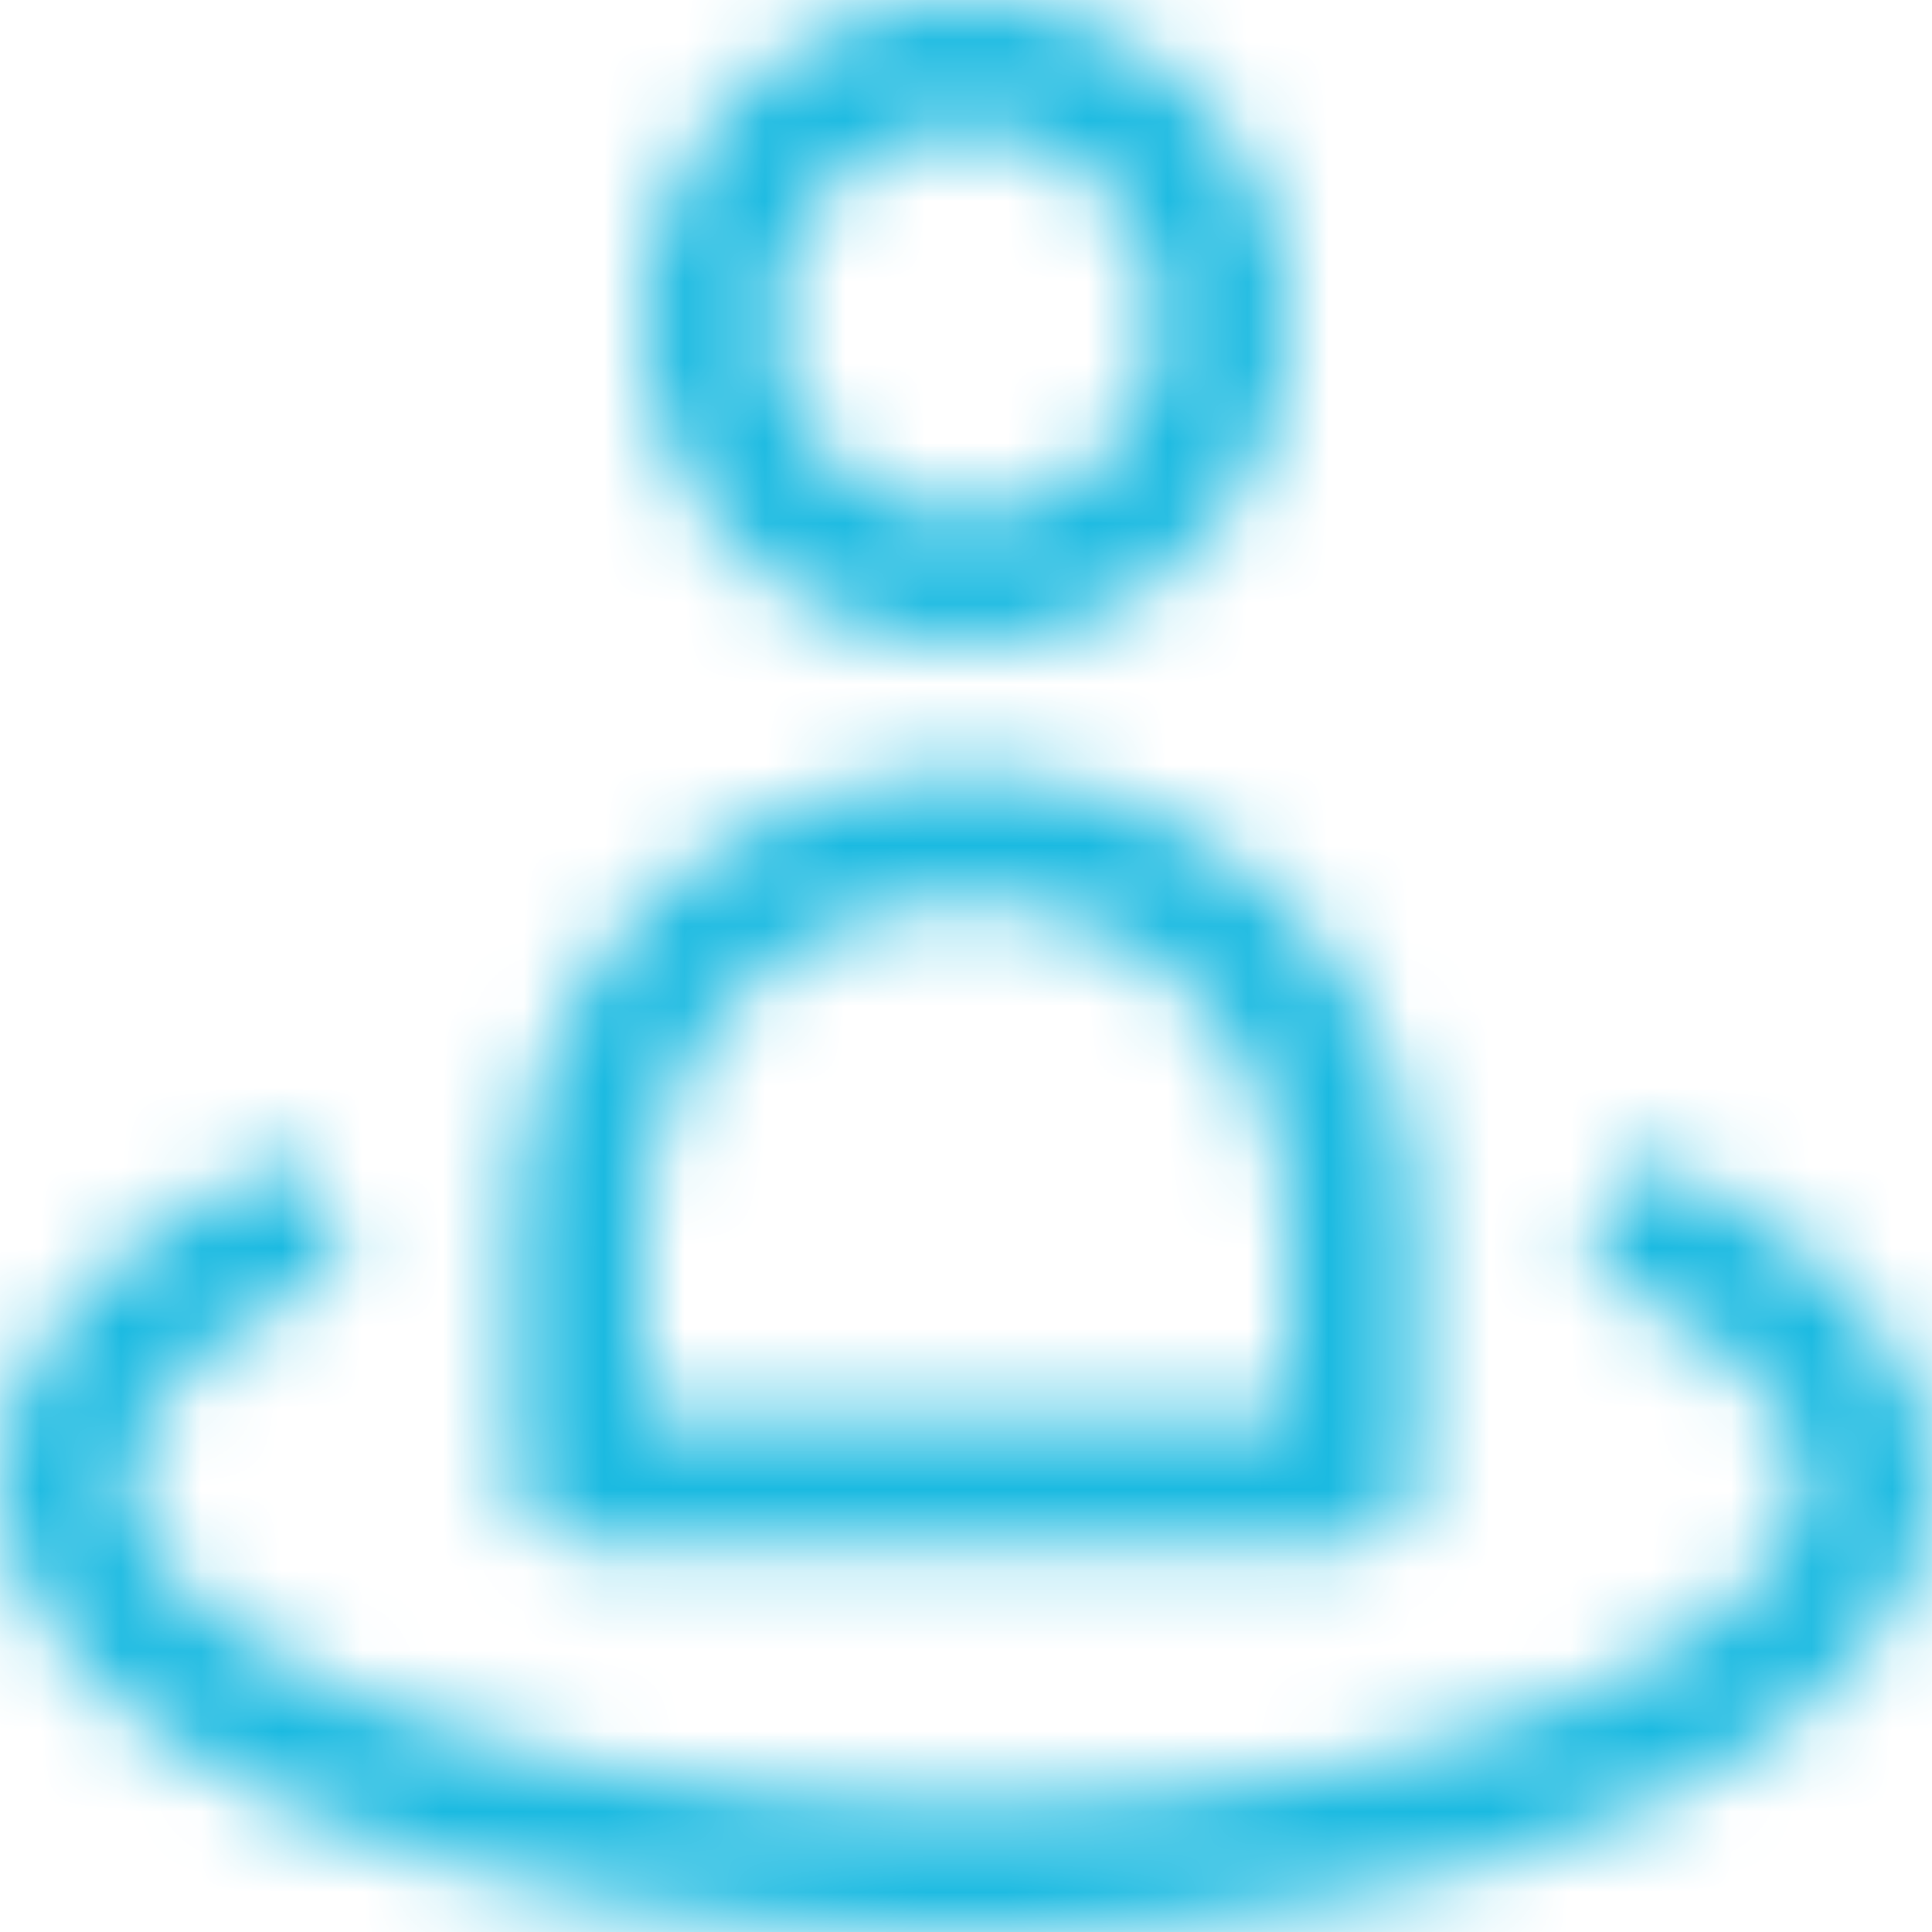 <svg width="24" height="24" viewBox="0 0 24 24" fill="none" xmlns="http://www.w3.org/2000/svg">
<mask id="path-1-inside-1_746_849" fill="white">
<path d="M7.2 18.4H6.4C6.4 18.612 6.484 18.816 6.634 18.966C6.784 19.116 6.988 19.2 7.2 19.2V18.4ZM16.8 18.4V19.2C17.012 19.2 17.216 19.116 17.366 18.966C17.516 18.816 17.6 18.612 17.6 18.4H16.8ZM7.2 19.2H16.8V17.6H7.2V19.2ZM17.6 18.4V15.2H16V18.4H17.6ZM6.4 15.2V18.4H8V15.2H6.4ZM12 9.6C10.515 9.6 9.09 10.19 8.04 11.24C6.99 12.29 6.4 13.715 6.4 15.2H8C8 14.139 8.421 13.122 9.172 12.372C9.922 11.621 10.939 11.2 12 11.2V9.6ZM17.6 15.2C17.6 13.715 17.01 12.29 15.96 11.24C14.91 10.19 13.485 9.6 12 9.6V11.2C13.061 11.2 14.078 11.621 14.828 12.372C15.579 13.122 16 14.139 16 15.2H17.6ZM22.4 18.4C22.4 18.792 22.218 19.232 21.75 19.706C21.28 20.184 20.558 20.65 19.605 21.059C17.699 21.875 15.011 22.4 12 22.4V24C15.174 24 18.086 23.45 20.235 22.528C21.307 22.069 22.227 21.501 22.89 20.83C23.555 20.155 24 19.333 24 18.4H22.4ZM12 22.4C8.989 22.4 6.301 21.875 4.395 21.059C3.442 20.65 2.72 20.184 2.25 19.706C1.782 19.232 1.6 18.794 1.6 18.4H0C0 19.333 0.445 20.155 1.11 20.83C1.773 21.502 2.693 22.069 3.766 22.53C5.912 23.45 8.824 24 12 24V22.4ZM1.6 18.4C1.6 18.013 1.776 17.579 2.23 17.112C2.688 16.642 3.39 16.181 4.32 15.773L3.68 14.307C2.63 14.766 1.731 15.331 1.085 15.997C0.432 16.666 0 17.48 0 18.4H1.6ZM19.68 15.773C20.61 16.181 21.312 16.642 21.768 17.112C22.222 17.579 22.4 18.013 22.4 18.4H24C24 17.48 23.568 16.666 22.915 15.997C22.269 15.331 21.37 14.766 20.32 14.307L19.68 15.773ZM12 6.4C11.364 6.4 10.753 6.147 10.303 5.697C9.853 5.247 9.6 4.637 9.6 4H8C8 5.061 8.421 6.078 9.172 6.828C9.922 7.579 10.939 8 12 8V6.4ZM14.4 4C14.4 4.637 14.147 5.247 13.697 5.697C13.247 6.147 12.636 6.4 12 6.4V8C13.061 8 14.078 7.579 14.828 6.828C15.579 6.078 16 5.061 16 4H14.4ZM12 1.6C12.636 1.6 13.247 1.853 13.697 2.303C14.147 2.753 14.4 3.363 14.4 4H16C16 2.939 15.579 1.922 14.828 1.172C14.078 0.421 13.061 0 12 0V1.6ZM12 0C10.939 0 9.922 0.421 9.172 1.172C8.421 1.922 8 2.939 8 4H9.6C9.6 3.363 9.853 2.753 10.303 2.303C10.753 1.853 11.364 1.6 12 1.6V0Z"/>
</mask>
<path d="M17.6 14.2H16V16.2H17.6V14.2ZM8 14.2H6.4V16.2H8V14.2ZM13 11.2V9.6H11V11.2H13ZM11 22.4V24H13V22.4H11ZM24 17.4H22.4V19.4H24V17.4ZM1.6 17.4H0V19.4H1.6V17.4ZM9.6 3H8V5H9.6V3ZM13 8V6.4H11V8H13ZM16 3H14.4V5H16V3ZM11 0V1.6H13V0H11ZM7.2 18.4H9.2V16.4H7.2V18.4ZM16.8 18.4V16.4H14.8V18.4H16.8ZM16.8 17.6H18.8V15.6H16.8V17.6ZM7.2 17.6V15.6H5.2V17.6H7.2ZM17.6 15.2H15.6H17.6ZM16 18.4H14V20.4H16V18.4ZM6.4 15.2H4.4H6.4ZM8 18.4V20.4H10V18.4H8ZM8 15.2H6H8ZM12 11.2V9.2V11.2ZM21.75 19.706L20.327 18.301L20.324 18.303L21.75 19.706ZM19.605 21.059L20.392 22.898L20.394 22.897L19.605 21.059ZM20.235 22.528L19.448 20.69L19.447 20.69L20.235 22.528ZM22.89 20.83L24.312 22.236L24.314 22.235L22.89 20.83ZM4.395 21.059L3.606 22.897L3.608 22.898L4.395 21.059ZM2.25 19.706L3.676 18.303L3.673 18.301L2.25 19.706ZM1.11 20.83L2.535 19.426L2.535 19.426L1.11 20.83ZM3.766 22.53L2.978 24.367L2.978 24.368L3.766 22.53ZM2.23 17.112L0.797 15.717L0.797 15.718L2.23 17.112ZM4.32 15.773L5.124 17.604L6.952 16.802L6.153 14.972L4.32 15.773ZM3.68 14.307L5.513 13.507L4.712 11.673L2.878 12.475L3.68 14.307ZM1.085 15.997L2.516 17.394L2.52 17.39L1.085 15.997ZM19.68 15.773L17.847 14.972L17.048 16.802L18.876 17.604L19.68 15.773ZM21.768 17.112L20.332 18.504L20.334 18.506L21.768 17.112ZM22.915 15.997L21.48 17.39L21.484 17.394L22.915 15.997ZM20.32 14.307L21.122 12.475L19.288 11.673L18.487 13.507L20.32 14.307ZM8 4H6H8ZM12 8V10V8ZM14.4 4H16.4H14.4ZM12 1.6V-0.4V1.6ZM7.2 16.4H6.4V20.4H7.2V16.4ZM4.4 18.4C4.4 19.143 4.695 19.855 5.22 20.38L8.049 17.552C8.274 17.776 8.4 18.082 8.4 18.4H4.4ZM5.22 20.38C5.745 20.905 6.457 21.2 7.2 21.2V17.2C7.518 17.2 7.823 17.326 8.049 17.552L5.22 20.38ZM9.2 19.2V18.4H5.2V19.2H9.2ZM14.8 18.4V19.2H18.8V18.4H14.8ZM16.8 21.2C17.543 21.2 18.255 20.905 18.78 20.38L15.951 17.552C16.177 17.326 16.482 17.2 16.8 17.2V21.2ZM18.78 20.38C19.305 19.855 19.6 19.143 19.6 18.4H15.6C15.6 18.082 15.726 17.776 15.951 17.552L18.78 20.38ZM17.6 16.4H16.8V20.4H17.6V16.4ZM7.2 21.2H16.8V17.2H7.2V21.2ZM18.8 19.2V17.6H14.8V19.2H18.8ZM16.8 15.6H7.2V19.6H16.8V15.6ZM5.2 17.6V19.2H9.2V17.6H5.2ZM19.6 18.4V15.2H15.6V18.4H19.6ZM14 15.2V18.4H18V15.2H14ZM16 20.4H17.6V16.4H16V20.4ZM4.4 15.2V18.4H8.4V15.2H4.4ZM6.4 20.4H8V16.4H6.4V20.4ZM10 18.4V15.2H6V18.4H10ZM12 7.6C9.984 7.6 8.051 8.401 6.626 9.826L9.454 12.654C10.13 11.979 11.045 11.6 12 11.6V7.6ZM6.626 9.826C5.201 11.251 4.4 13.184 4.4 15.2H8.4C8.4 14.245 8.779 13.329 9.454 12.654L6.626 9.826ZM10 15.2C10 14.67 10.211 14.161 10.586 13.786L7.757 10.957C6.632 12.083 6 13.609 6 15.2H10ZM10.586 13.786C10.961 13.411 11.47 13.2 12 13.2V9.2C10.409 9.2 8.883 9.832 7.757 10.957L10.586 13.786ZM19.6 15.2C19.6 13.184 18.799 11.251 17.374 9.826L14.546 12.654C15.221 13.329 15.6 14.245 15.6 15.2H19.6ZM17.374 9.826C15.949 8.401 14.016 7.6 12 7.6V11.6C12.955 11.6 13.87 11.979 14.546 12.654L17.374 9.826ZM12 13.2C12.53 13.2 13.039 13.411 13.414 13.786L16.243 10.957C15.117 9.832 13.591 9.2 12 9.2V13.2ZM13.414 13.786C13.789 14.161 14 14.67 14 15.2H18C18 13.609 17.368 12.083 16.243 10.957L13.414 13.786ZM20.4 18.4C20.4 18.341 20.407 18.289 20.417 18.245C20.427 18.202 20.439 18.174 20.445 18.162C20.455 18.14 20.437 18.189 20.327 18.301L23.174 21.11C23.891 20.384 24.4 19.467 24.4 18.4H20.4ZM20.324 18.303C20.096 18.536 19.624 18.874 18.816 19.221L20.394 22.897C21.493 22.425 22.464 21.832 23.177 21.108L20.324 18.303ZM18.817 19.221C17.215 19.907 14.807 20.4 12 20.4V24.4C15.216 24.4 18.183 23.843 20.392 22.898L18.817 19.221ZM12 26C15.379 26 18.571 25.418 21.023 24.366L19.447 20.69C17.602 21.481 14.97 22 12 22V26ZM21.023 24.366C22.243 23.844 23.41 23.149 24.312 22.236L21.467 19.425C21.044 19.853 20.372 20.294 19.448 20.69L21.023 24.366ZM24.314 22.235C25.225 21.31 26 20.011 26 18.4H22C22 18.655 21.885 19.001 21.465 19.426L24.314 22.235ZM12 20.4C9.193 20.4 6.785 19.907 5.182 19.221L3.608 22.898C5.817 23.843 8.784 24.4 12 24.4V20.4ZM5.185 19.221C4.376 18.874 3.904 18.536 3.676 18.303L0.824 21.108C1.536 21.832 2.507 22.425 3.606 22.897L5.185 19.221ZM3.673 18.301C3.563 18.189 3.544 18.139 3.555 18.162C3.561 18.174 3.573 18.202 3.583 18.246C3.593 18.29 3.6 18.342 3.6 18.4H-0.4C-0.4 19.469 0.11 20.385 0.826 21.11L3.673 18.301ZM-2 18.4C-2 20.011 -1.225 21.31 -0.314 22.235L2.535 19.426C2.115 19.001 2 18.655 2 18.4H-2ZM-0.314 22.234C0.59 23.151 1.759 23.845 2.978 24.367L4.555 20.692C3.626 20.293 2.956 19.854 2.535 19.426L-0.314 22.234ZM2.978 24.368C5.428 25.418 8.62 26 12 26V22C9.028 22 6.396 21.481 4.555 20.692L2.978 24.368ZM3.6 18.4C3.6 18.456 3.593 18.507 3.584 18.55C3.574 18.593 3.562 18.621 3.556 18.634C3.545 18.659 3.56 18.613 3.664 18.506L0.797 15.718C0.091 16.443 -0.4 17.351 -0.4 18.4H3.6ZM3.664 18.507C3.883 18.281 4.339 17.949 5.124 17.604L3.516 13.941C2.442 14.413 1.493 15.002 0.797 15.717L3.664 18.507ZM6.153 14.972L5.513 13.507L1.847 15.108L2.487 16.573L6.153 14.972ZM2.878 12.475C1.681 12.999 0.535 13.693 -0.35 14.603L2.52 17.39C2.928 16.97 3.58 16.534 4.482 16.14L2.878 12.475ZM-0.346 14.6C-1.248 15.524 -2 16.813 -2 18.4H2C2 18.147 2.112 17.807 2.516 17.394L-0.346 14.6ZM18.876 17.604C19.662 17.949 20.116 18.281 20.332 18.504L23.204 15.72C22.508 15.002 21.558 14.413 20.484 13.941L18.876 17.604ZM20.334 18.506C20.439 18.614 20.456 18.66 20.445 18.637C20.439 18.625 20.427 18.596 20.417 18.553C20.407 18.509 20.4 18.457 20.4 18.4H24.4C24.4 17.347 23.904 16.44 23.202 15.718L20.334 18.506ZM26 18.4C26 16.813 25.248 15.524 24.346 14.6L21.484 17.394C21.888 17.807 22 18.147 22 18.4H26ZM24.35 14.603C23.465 13.693 22.319 12.999 21.122 12.475L19.518 16.14C20.42 16.534 21.072 16.97 21.48 17.39L24.35 14.603ZM18.487 13.507L17.847 14.972L21.513 16.573L22.153 15.108L18.487 13.507ZM12 4.4C11.894 4.4 11.792 4.358 11.717 4.283L8.889 7.111C9.714 7.936 10.833 8.4 12 8.4V4.4ZM11.717 4.283C11.642 4.208 11.6 4.106 11.6 4H7.6C7.6 5.167 8.064 6.286 8.889 7.111L11.717 4.283ZM6 4C6 5.591 6.632 7.117 7.757 8.243L10.586 5.414C10.211 5.039 10 4.53 10 4H6ZM7.757 8.243C8.883 9.368 10.409 10 12 10V6C11.47 6 10.961 5.789 10.586 5.414L7.757 8.243ZM12.4 4C12.4 4.106 12.358 4.208 12.283 4.283L15.111 7.111C15.936 6.286 16.4 5.167 16.4 4H12.4ZM12.283 4.283C12.208 4.358 12.106 4.4 12 4.4V8.4C13.167 8.4 14.286 7.936 15.111 7.111L12.283 4.283ZM12 10C13.591 10 15.117 9.368 16.243 8.243L13.414 5.414C13.039 5.789 12.53 6 12 6V10ZM16.243 8.243C17.368 7.117 18 5.591 18 4H14C14 4.53 13.789 5.039 13.414 5.414L16.243 8.243ZM12 3.6C12.106 3.6 12.208 3.642 12.283 3.717L15.111 0.889C14.286 0.064 13.167 -0.4 12 -0.4V3.6ZM12.283 3.717C12.358 3.792 12.4 3.894 12.4 4H16.4C16.4 2.833 15.936 1.714 15.111 0.889L12.283 3.717ZM18 4C18 2.409 17.368 0.883 16.243 -0.243L13.414 2.586C13.789 2.961 14 3.47 14 4H18ZM16.243 -0.243C15.117 -1.368 13.591 -2 12 -2V2C12.53 2 13.039 2.211 13.414 2.586L16.243 -0.243ZM12 -2C10.409 -2 8.883 -1.368 7.757 -0.243L10.586 2.586C10.961 2.211 11.47 2 12 2V-2ZM7.757 -0.243C6.632 0.883 6 2.409 6 4H10C10 3.47 10.211 2.961 10.586 2.586L7.757 -0.243ZM11.6 4C11.6 3.894 11.642 3.792 11.717 3.717L8.889 0.889C8.064 1.714 7.6 2.833 7.6 4H11.6ZM11.717 3.717C11.792 3.642 11.894 3.6 12 3.6V-0.4C10.833 -0.4 9.714 0.064 8.889 0.889L11.717 3.717Z" fill="#1BBAE1" mask="url(#path-1-inside-1_746_849)"/>
</svg>
